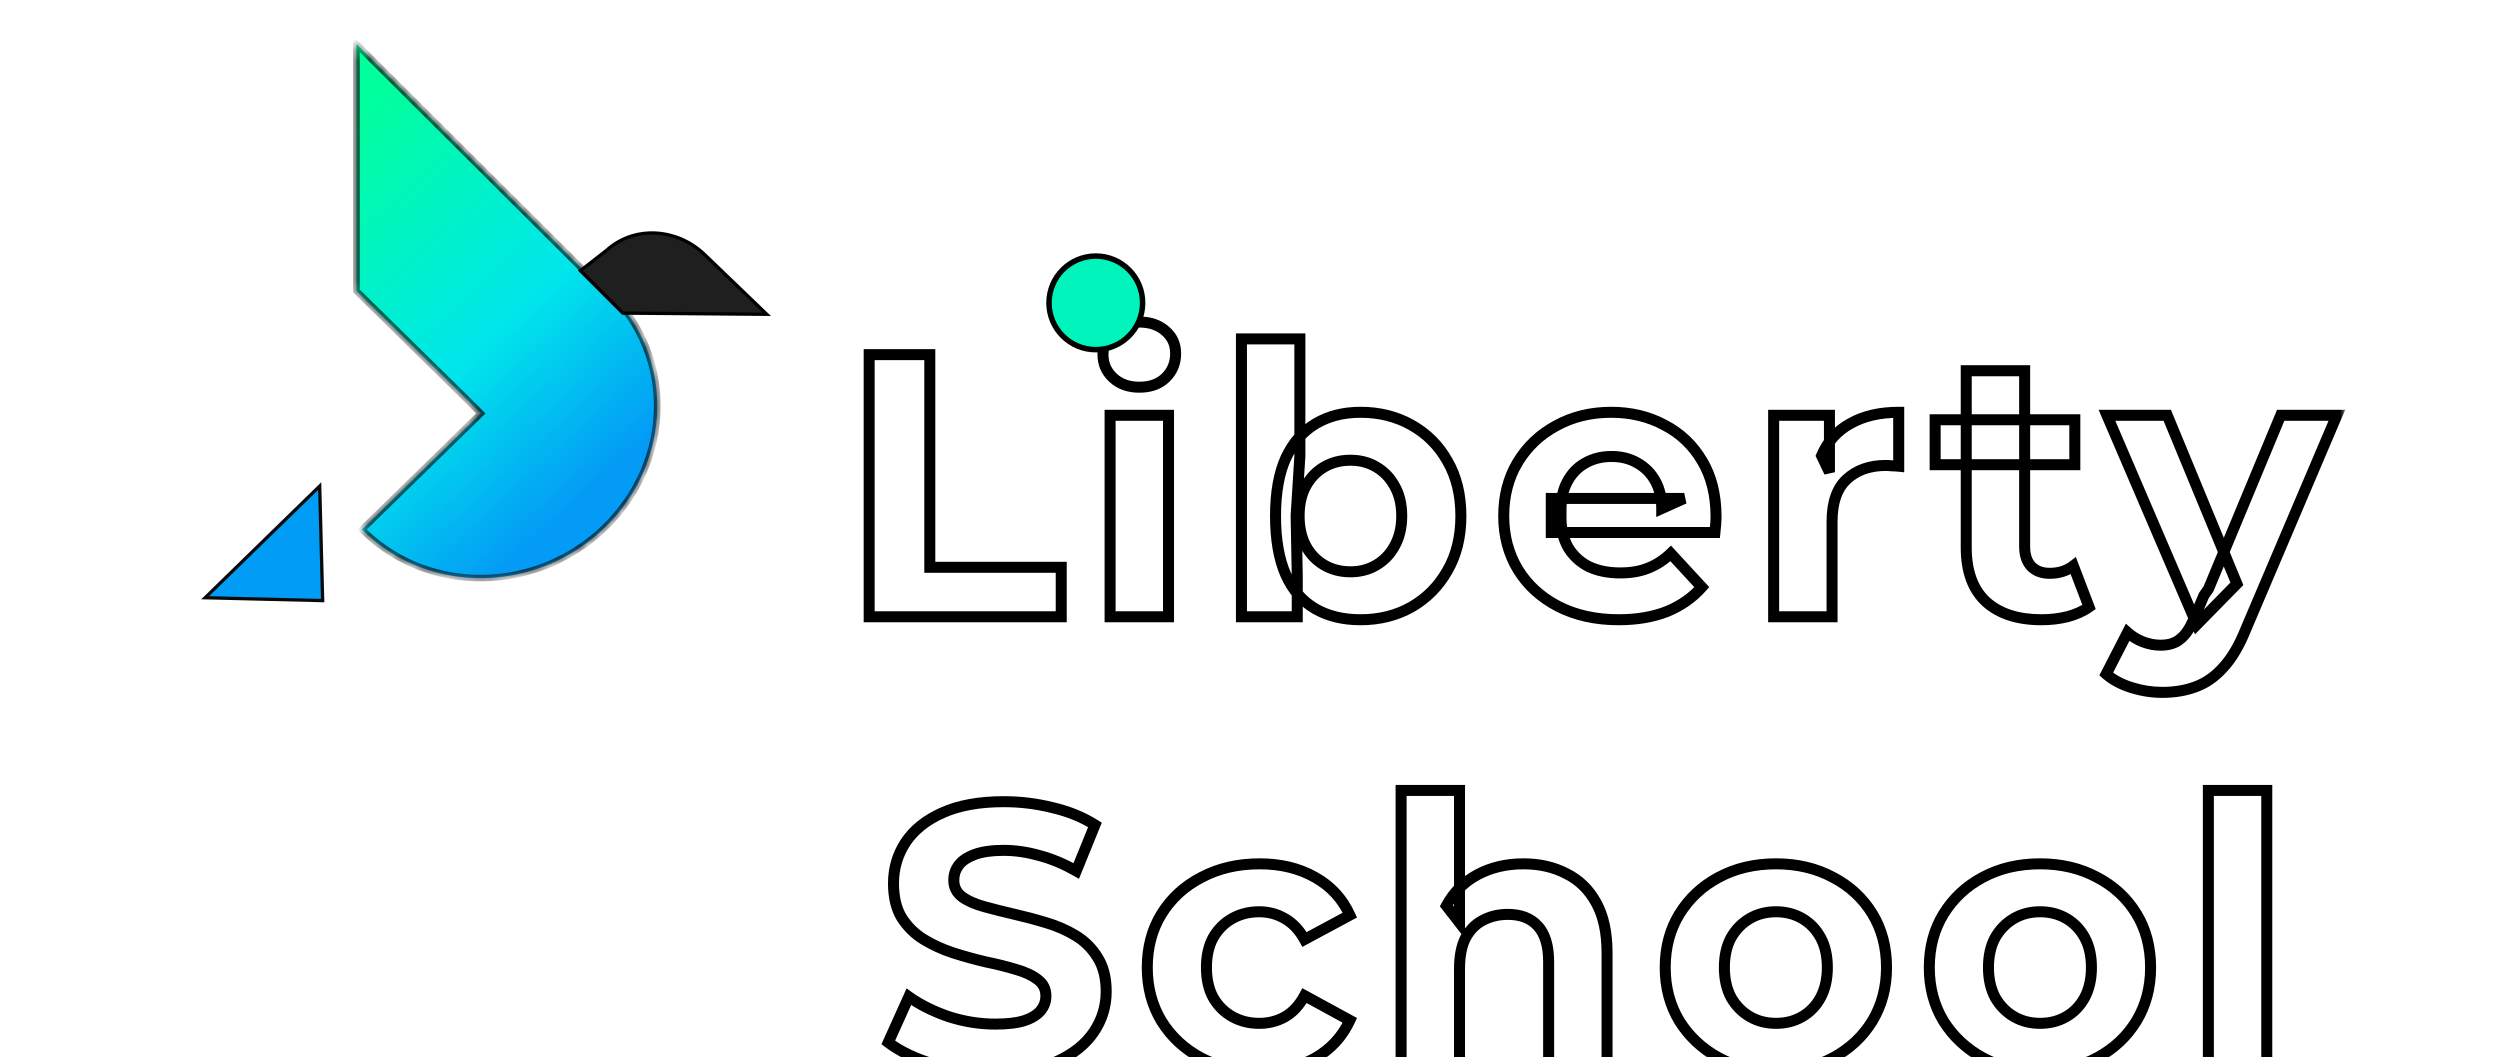 <svg width="227" height="96" viewBox="0 0 227 96" fill="none" xmlns="http://www.w3.org/2000/svg">
<g clip-path="url(#clip0_852_681)">
<g filter="url(#filter0_d_852_681)">
<mask id="path-1-outside-1_852_681" maskUnits="userSpaceOnUse" x="74" y="24" width="135" height="70" fill="black">
<rect fill="white" x="74" y="24" width="135" height="70"/>
<path d="M74.918 52V28.2H80.426V47.512H92.36V52H74.918ZM96.797 52V33.708H102.101V52H96.797ZM99.449 31.158C98.474 31.158 97.681 30.875 97.069 30.308C96.457 29.741 96.151 29.039 96.151 28.2C96.151 27.361 96.457 26.659 97.069 26.092C97.681 25.525 98.474 25.242 99.449 25.242C100.424 25.242 101.217 25.514 101.829 26.058C102.441 26.579 102.747 27.259 102.747 28.098C102.747 28.982 102.441 29.719 101.829 30.308C101.24 30.875 100.446 31.158 99.449 31.158ZM119.536 52.272C117.926 52.272 116.544 51.932 115.388 51.252C114.232 50.572 113.348 49.541 112.736 48.158C112.124 46.753 111.818 44.985 111.818 42.854C111.818 40.701 112.135 38.933 112.77 37.55C113.427 36.167 114.334 35.136 115.49 34.456C116.646 33.776 117.994 33.436 119.536 33.436C121.258 33.436 122.8 33.821 124.16 34.592C125.542 35.363 126.63 36.451 127.424 37.856C128.24 39.261 128.648 40.927 128.648 42.854C128.648 44.758 128.24 46.413 127.424 47.818C126.63 49.223 125.542 50.323 124.16 51.116C122.8 51.887 121.258 52.272 119.536 52.272ZM108.724 52V26.772H114.028V37.414L113.688 42.82L113.79 48.26V52H108.724ZM118.618 47.92C119.502 47.92 120.284 47.716 120.964 47.308C121.666 46.9 122.222 46.322 122.63 45.574C123.06 44.803 123.276 43.897 123.276 42.854C123.276 41.789 123.06 40.882 122.63 40.134C122.222 39.386 121.666 38.808 120.964 38.4C120.284 37.992 119.502 37.788 118.618 37.788C117.734 37.788 116.94 37.992 116.238 38.4C115.535 38.808 114.98 39.386 114.572 40.134C114.164 40.882 113.96 41.789 113.96 42.854C113.96 43.897 114.164 44.803 114.572 45.574C114.98 46.322 115.535 46.9 116.238 47.308C116.94 47.716 117.734 47.92 118.618 47.92ZM142.976 52.272C140.891 52.272 139.055 51.864 137.468 51.048C135.904 50.232 134.692 49.121 133.83 47.716C132.969 46.288 132.538 44.667 132.538 42.854C132.538 41.018 132.958 39.397 133.796 37.992C134.658 36.564 135.825 35.453 137.298 34.66C138.772 33.844 140.438 33.436 142.296 33.436C144.087 33.436 145.696 33.821 147.124 34.592C148.575 35.34 149.72 36.428 150.558 37.856C151.397 39.261 151.816 40.95 151.816 42.922C151.816 43.126 151.805 43.364 151.782 43.636C151.76 43.885 151.737 44.123 151.714 44.35H136.856V41.256H148.926L146.886 42.174C146.886 41.222 146.694 40.395 146.308 39.692C145.923 38.989 145.39 38.445 144.71 38.06C144.03 37.652 143.237 37.448 142.33 37.448C141.424 37.448 140.619 37.652 139.916 38.06C139.236 38.445 138.704 39.001 138.318 39.726C137.933 40.429 137.74 41.267 137.74 42.242V43.058C137.74 44.055 137.956 44.939 138.386 45.71C138.84 46.458 139.463 47.036 140.256 47.444C141.072 47.829 142.024 48.022 143.112 48.022C144.087 48.022 144.937 47.875 145.662 47.58C146.41 47.285 147.09 46.843 147.702 46.254L150.524 49.314C149.686 50.266 148.632 51.003 147.362 51.524C146.093 52.023 144.631 52.272 142.976 52.272ZM157.047 52V33.708H162.113V38.876L161.399 37.38C161.943 36.088 162.816 35.113 164.017 34.456C165.219 33.776 166.681 33.436 168.403 33.436V38.332C168.177 38.309 167.973 38.298 167.791 38.298C167.61 38.275 167.417 38.264 167.213 38.264C165.763 38.264 164.584 38.683 163.677 39.522C162.793 40.338 162.351 41.619 162.351 43.364V52H157.047ZM181.368 52.272C179.215 52.272 177.537 51.728 176.336 50.64C175.135 49.529 174.534 47.886 174.534 45.71V29.662H179.838V45.642C179.838 46.413 180.042 47.013 180.45 47.444C180.858 47.852 181.413 48.056 182.116 48.056C182.955 48.056 183.669 47.829 184.258 47.376L185.686 51.116C185.142 51.501 184.485 51.796 183.714 52C182.966 52.181 182.184 52.272 181.368 52.272ZM171.712 38.196V34.116H184.394V38.196H171.712ZM192.343 58.868C191.391 58.868 190.451 58.721 189.521 58.426C188.592 58.131 187.833 57.723 187.243 57.202L189.181 53.428C189.589 53.791 190.054 54.074 190.575 54.278C191.119 54.482 191.652 54.584 192.173 54.584C192.921 54.584 193.511 54.403 193.941 54.04C194.395 53.7 194.803 53.122 195.165 52.306L196.117 50.062L196.525 49.484L203.087 33.708H208.187L199.925 53.122C199.336 54.595 198.656 55.751 197.885 56.59C197.137 57.429 196.299 58.018 195.369 58.358C194.463 58.698 193.454 58.868 192.343 58.868ZM195.471 52.714L187.311 33.708H192.785L199.109 49.008L195.471 52.714ZM86.344 93.408C84.44 93.408 82.615 93.159 80.87 92.66C79.125 92.139 77.719 91.47 76.654 90.654L78.524 86.506C79.544 87.231 80.746 87.832 82.128 88.308C83.534 88.761 84.95 88.988 86.378 88.988C87.466 88.988 88.339 88.886 88.996 88.682C89.676 88.455 90.175 88.149 90.492 87.764C90.809 87.379 90.968 86.937 90.968 86.438C90.968 85.803 90.719 85.305 90.22 84.942C89.722 84.557 89.064 84.251 88.248 84.024C87.432 83.775 86.525 83.548 85.528 83.344C84.553 83.117 83.567 82.845 82.57 82.528C81.596 82.211 80.7 81.803 79.884 81.304C79.068 80.805 78.4 80.148 77.878 79.332C77.379 78.516 77.13 77.473 77.13 76.204C77.13 74.844 77.493 73.609 78.218 72.498C78.966 71.365 80.077 70.469 81.55 69.812C83.046 69.132 84.916 68.792 87.16 68.792C88.656 68.792 90.129 68.973 91.58 69.336C93.031 69.676 94.311 70.197 95.422 70.9L93.722 75.082C92.612 74.447 91.501 73.983 90.39 73.688C89.279 73.371 88.192 73.212 87.126 73.212C86.061 73.212 85.188 73.337 84.508 73.586C83.828 73.835 83.341 74.164 83.046 74.572C82.751 74.957 82.604 75.411 82.604 75.932C82.604 76.544 82.853 77.043 83.352 77.428C83.851 77.791 84.508 78.085 85.324 78.312C86.14 78.539 87.035 78.765 88.01 78.992C89.007 79.219 89.993 79.479 90.968 79.774C91.966 80.069 92.872 80.465 93.688 80.964C94.504 81.463 95.162 82.12 95.66 82.936C96.181 83.752 96.442 84.783 96.442 86.03C96.442 87.367 96.068 88.591 95.32 89.702C94.572 90.813 93.45 91.708 91.954 92.388C90.481 93.068 88.611 93.408 86.344 93.408ZM110.372 93.272C108.4 93.272 106.643 92.875 105.102 92.082C103.56 91.266 102.348 90.144 101.464 88.716C100.602 87.288 100.172 85.667 100.172 83.854C100.172 82.018 100.602 80.397 101.464 78.992C102.348 77.564 103.56 76.453 105.102 75.66C106.643 74.844 108.4 74.436 110.372 74.436C112.298 74.436 113.976 74.844 115.404 75.66C116.832 76.453 117.886 77.598 118.566 79.094L114.452 81.304C113.976 80.443 113.375 79.808 112.65 79.4C111.947 78.992 111.176 78.788 110.338 78.788C109.431 78.788 108.615 78.992 107.89 79.4C107.164 79.808 106.586 80.386 106.156 81.134C105.748 81.882 105.544 82.789 105.544 83.854C105.544 84.919 105.748 85.826 106.156 86.574C106.586 87.322 107.164 87.9 107.89 88.308C108.615 88.716 109.431 88.92 110.338 88.92C111.176 88.92 111.947 88.727 112.65 88.342C113.375 87.934 113.976 87.288 114.452 86.404L118.566 88.648C117.886 90.121 116.832 91.266 115.404 92.082C113.976 92.875 112.298 93.272 110.372 93.272ZM134.338 74.436C135.789 74.436 137.081 74.731 138.214 75.32C139.37 75.887 140.277 76.771 140.934 77.972C141.591 79.151 141.92 80.669 141.92 82.528V93H136.616V83.344C136.616 81.871 136.287 80.783 135.63 80.08C134.995 79.377 134.089 79.026 132.91 79.026C132.071 79.026 131.312 79.207 130.632 79.57C129.975 79.91 129.453 80.443 129.068 81.168C128.705 81.893 128.524 82.823 128.524 83.956V93H123.22V67.772H128.524V79.774L127.334 78.244C127.991 77.02 128.932 76.079 130.156 75.422C131.38 74.765 132.774 74.436 134.338 74.436ZM157.265 93.272C155.315 93.272 153.581 92.864 152.063 92.048C150.567 91.232 149.377 90.121 148.493 88.716C147.631 87.288 147.201 85.667 147.201 83.854C147.201 82.018 147.631 80.397 148.493 78.992C149.377 77.564 150.567 76.453 152.063 75.66C153.581 74.844 155.315 74.436 157.265 74.436C159.191 74.436 160.914 74.844 162.433 75.66C163.951 76.453 165.141 77.553 166.003 78.958C166.864 80.363 167.295 81.995 167.295 83.854C167.295 85.667 166.864 87.288 166.003 88.716C165.141 90.121 163.951 91.232 162.433 92.048C160.914 92.864 159.191 93.272 157.265 93.272ZM157.265 88.92C158.149 88.92 158.942 88.716 159.645 88.308C160.347 87.9 160.903 87.322 161.311 86.574C161.719 85.803 161.923 84.897 161.923 83.854C161.923 82.789 161.719 81.882 161.311 81.134C160.903 80.386 160.347 79.808 159.645 79.4C158.942 78.992 158.149 78.788 157.265 78.788C156.381 78.788 155.587 78.992 154.885 79.4C154.182 79.808 153.615 80.386 153.185 81.134C152.777 81.882 152.573 82.789 152.573 83.854C152.573 84.897 152.777 85.803 153.185 86.574C153.615 87.322 154.182 87.9 154.885 88.308C155.587 88.716 156.381 88.92 157.265 88.92ZM181.244 93.272C179.295 93.272 177.561 92.864 176.042 92.048C174.546 91.232 173.356 90.121 172.472 88.716C171.611 87.288 171.18 85.667 171.18 83.854C171.18 82.018 171.611 80.397 172.472 78.992C173.356 77.564 174.546 76.453 176.042 75.66C177.561 74.844 179.295 74.436 181.244 74.436C183.171 74.436 184.893 74.844 186.412 75.66C187.931 76.453 189.121 77.553 189.982 78.958C190.843 80.363 191.274 81.995 191.274 83.854C191.274 85.667 190.843 87.288 189.982 88.716C189.121 90.121 187.931 91.232 186.412 92.048C184.893 92.864 183.171 93.272 181.244 93.272ZM181.244 88.92C182.128 88.92 182.921 88.716 183.624 88.308C184.327 87.9 184.882 87.322 185.29 86.574C185.698 85.803 185.902 84.897 185.902 83.854C185.902 82.789 185.698 81.882 185.29 81.134C184.882 80.386 184.327 79.808 183.624 79.4C182.921 78.992 182.128 78.788 181.244 78.788C180.36 78.788 179.567 78.992 178.864 79.4C178.161 79.808 177.595 80.386 177.164 81.134C176.756 81.882 176.552 82.789 176.552 83.854C176.552 84.897 176.756 85.803 177.164 86.574C177.595 87.322 178.161 87.9 178.864 88.308C179.567 88.716 180.36 88.92 181.244 88.92ZM196.519 93V67.772H201.823V93H196.519Z"/>
</mask>
<path d="M74.918 52V28.2H80.426V47.512H92.36V52H74.918ZM96.797 52V33.708H102.101V52H96.797ZM99.449 31.158C98.474 31.158 97.681 30.875 97.069 30.308C96.457 29.741 96.151 29.039 96.151 28.2C96.151 27.361 96.457 26.659 97.069 26.092C97.681 25.525 98.474 25.242 99.449 25.242C100.424 25.242 101.217 25.514 101.829 26.058C102.441 26.579 102.747 27.259 102.747 28.098C102.747 28.982 102.441 29.719 101.829 30.308C101.24 30.875 100.446 31.158 99.449 31.158ZM119.536 52.272C117.926 52.272 116.544 51.932 115.388 51.252C114.232 50.572 113.348 49.541 112.736 48.158C112.124 46.753 111.818 44.985 111.818 42.854C111.818 40.701 112.135 38.933 112.77 37.55C113.427 36.167 114.334 35.136 115.49 34.456C116.646 33.776 117.994 33.436 119.536 33.436C121.258 33.436 122.8 33.821 124.16 34.592C125.542 35.363 126.63 36.451 127.424 37.856C128.24 39.261 128.648 40.927 128.648 42.854C128.648 44.758 128.24 46.413 127.424 47.818C126.63 49.223 125.542 50.323 124.16 51.116C122.8 51.887 121.258 52.272 119.536 52.272ZM108.724 52V26.772H114.028V37.414L113.688 42.82L113.79 48.26V52H108.724ZM118.618 47.92C119.502 47.92 120.284 47.716 120.964 47.308C121.666 46.9 122.222 46.322 122.63 45.574C123.06 44.803 123.276 43.897 123.276 42.854C123.276 41.789 123.06 40.882 122.63 40.134C122.222 39.386 121.666 38.808 120.964 38.4C120.284 37.992 119.502 37.788 118.618 37.788C117.734 37.788 116.94 37.992 116.238 38.4C115.535 38.808 114.98 39.386 114.572 40.134C114.164 40.882 113.96 41.789 113.96 42.854C113.96 43.897 114.164 44.803 114.572 45.574C114.98 46.322 115.535 46.9 116.238 47.308C116.94 47.716 117.734 47.92 118.618 47.92ZM142.976 52.272C140.891 52.272 139.055 51.864 137.468 51.048C135.904 50.232 134.692 49.121 133.83 47.716C132.969 46.288 132.538 44.667 132.538 42.854C132.538 41.018 132.958 39.397 133.796 37.992C134.658 36.564 135.825 35.453 137.298 34.66C138.772 33.844 140.438 33.436 142.296 33.436C144.087 33.436 145.696 33.821 147.124 34.592C148.575 35.34 149.72 36.428 150.558 37.856C151.397 39.261 151.816 40.95 151.816 42.922C151.816 43.126 151.805 43.364 151.782 43.636C151.76 43.885 151.737 44.123 151.714 44.35H136.856V41.256H148.926L146.886 42.174C146.886 41.222 146.694 40.395 146.308 39.692C145.923 38.989 145.39 38.445 144.71 38.06C144.03 37.652 143.237 37.448 142.33 37.448C141.424 37.448 140.619 37.652 139.916 38.06C139.236 38.445 138.704 39.001 138.318 39.726C137.933 40.429 137.74 41.267 137.74 42.242V43.058C137.74 44.055 137.956 44.939 138.386 45.71C138.84 46.458 139.463 47.036 140.256 47.444C141.072 47.829 142.024 48.022 143.112 48.022C144.087 48.022 144.937 47.875 145.662 47.58C146.41 47.285 147.09 46.843 147.702 46.254L150.524 49.314C149.686 50.266 148.632 51.003 147.362 51.524C146.093 52.023 144.631 52.272 142.976 52.272ZM157.047 52V33.708H162.113V38.876L161.399 37.38C161.943 36.088 162.816 35.113 164.017 34.456C165.219 33.776 166.681 33.436 168.403 33.436V38.332C168.177 38.309 167.973 38.298 167.791 38.298C167.61 38.275 167.417 38.264 167.213 38.264C165.763 38.264 164.584 38.683 163.677 39.522C162.793 40.338 162.351 41.619 162.351 43.364V52H157.047ZM181.368 52.272C179.215 52.272 177.537 51.728 176.336 50.64C175.135 49.529 174.534 47.886 174.534 45.71V29.662H179.838V45.642C179.838 46.413 180.042 47.013 180.45 47.444C180.858 47.852 181.413 48.056 182.116 48.056C182.955 48.056 183.669 47.829 184.258 47.376L185.686 51.116C185.142 51.501 184.485 51.796 183.714 52C182.966 52.181 182.184 52.272 181.368 52.272ZM171.712 38.196V34.116H184.394V38.196H171.712ZM192.343 58.868C191.391 58.868 190.451 58.721 189.521 58.426C188.592 58.131 187.833 57.723 187.243 57.202L189.181 53.428C189.589 53.791 190.054 54.074 190.575 54.278C191.119 54.482 191.652 54.584 192.173 54.584C192.921 54.584 193.511 54.403 193.941 54.04C194.395 53.7 194.803 53.122 195.165 52.306L196.117 50.062L196.525 49.484L203.087 33.708H208.187L199.925 53.122C199.336 54.595 198.656 55.751 197.885 56.59C197.137 57.429 196.299 58.018 195.369 58.358C194.463 58.698 193.454 58.868 192.343 58.868ZM195.471 52.714L187.311 33.708H192.785L199.109 49.008L195.471 52.714ZM86.344 93.408C84.44 93.408 82.615 93.159 80.87 92.66C79.125 92.139 77.719 91.47 76.654 90.654L78.524 86.506C79.544 87.231 80.746 87.832 82.128 88.308C83.534 88.761 84.95 88.988 86.378 88.988C87.466 88.988 88.339 88.886 88.996 88.682C89.676 88.455 90.175 88.149 90.492 87.764C90.809 87.379 90.968 86.937 90.968 86.438C90.968 85.803 90.719 85.305 90.22 84.942C89.722 84.557 89.064 84.251 88.248 84.024C87.432 83.775 86.525 83.548 85.528 83.344C84.553 83.117 83.567 82.845 82.57 82.528C81.596 82.211 80.7 81.803 79.884 81.304C79.068 80.805 78.4 80.148 77.878 79.332C77.379 78.516 77.13 77.473 77.13 76.204C77.13 74.844 77.493 73.609 78.218 72.498C78.966 71.365 80.077 70.469 81.55 69.812C83.046 69.132 84.916 68.792 87.16 68.792C88.656 68.792 90.129 68.973 91.58 69.336C93.031 69.676 94.311 70.197 95.422 70.9L93.722 75.082C92.612 74.447 91.501 73.983 90.39 73.688C89.279 73.371 88.192 73.212 87.126 73.212C86.061 73.212 85.188 73.337 84.508 73.586C83.828 73.835 83.341 74.164 83.046 74.572C82.751 74.957 82.604 75.411 82.604 75.932C82.604 76.544 82.853 77.043 83.352 77.428C83.851 77.791 84.508 78.085 85.324 78.312C86.14 78.539 87.035 78.765 88.01 78.992C89.007 79.219 89.993 79.479 90.968 79.774C91.966 80.069 92.872 80.465 93.688 80.964C94.504 81.463 95.162 82.12 95.66 82.936C96.181 83.752 96.442 84.783 96.442 86.03C96.442 87.367 96.068 88.591 95.32 89.702C94.572 90.813 93.45 91.708 91.954 92.388C90.481 93.068 88.611 93.408 86.344 93.408ZM110.372 93.272C108.4 93.272 106.643 92.875 105.102 92.082C103.56 91.266 102.348 90.144 101.464 88.716C100.602 87.288 100.172 85.667 100.172 83.854C100.172 82.018 100.602 80.397 101.464 78.992C102.348 77.564 103.56 76.453 105.102 75.66C106.643 74.844 108.4 74.436 110.372 74.436C112.298 74.436 113.976 74.844 115.404 75.66C116.832 76.453 117.886 77.598 118.566 79.094L114.452 81.304C113.976 80.443 113.375 79.808 112.65 79.4C111.947 78.992 111.176 78.788 110.338 78.788C109.431 78.788 108.615 78.992 107.89 79.4C107.164 79.808 106.586 80.386 106.156 81.134C105.748 81.882 105.544 82.789 105.544 83.854C105.544 84.919 105.748 85.826 106.156 86.574C106.586 87.322 107.164 87.9 107.89 88.308C108.615 88.716 109.431 88.92 110.338 88.92C111.176 88.92 111.947 88.727 112.65 88.342C113.375 87.934 113.976 87.288 114.452 86.404L118.566 88.648C117.886 90.121 116.832 91.266 115.404 92.082C113.976 92.875 112.298 93.272 110.372 93.272ZM134.338 74.436C135.789 74.436 137.081 74.731 138.214 75.32C139.37 75.887 140.277 76.771 140.934 77.972C141.591 79.151 141.92 80.669 141.92 82.528V93H136.616V83.344C136.616 81.871 136.287 80.783 135.63 80.08C134.995 79.377 134.089 79.026 132.91 79.026C132.071 79.026 131.312 79.207 130.632 79.57C129.975 79.91 129.453 80.443 129.068 81.168C128.705 81.893 128.524 82.823 128.524 83.956V93H123.22V67.772H128.524V79.774L127.334 78.244C127.991 77.02 128.932 76.079 130.156 75.422C131.38 74.765 132.774 74.436 134.338 74.436ZM157.265 93.272C155.315 93.272 153.581 92.864 152.063 92.048C150.567 91.232 149.377 90.121 148.493 88.716C147.631 87.288 147.201 85.667 147.201 83.854C147.201 82.018 147.631 80.397 148.493 78.992C149.377 77.564 150.567 76.453 152.063 75.66C153.581 74.844 155.315 74.436 157.265 74.436C159.191 74.436 160.914 74.844 162.433 75.66C163.951 76.453 165.141 77.553 166.003 78.958C166.864 80.363 167.295 81.995 167.295 83.854C167.295 85.667 166.864 87.288 166.003 88.716C165.141 90.121 163.951 91.232 162.433 92.048C160.914 92.864 159.191 93.272 157.265 93.272ZM157.265 88.92C158.149 88.92 158.942 88.716 159.645 88.308C160.347 87.9 160.903 87.322 161.311 86.574C161.719 85.803 161.923 84.897 161.923 83.854C161.923 82.789 161.719 81.882 161.311 81.134C160.903 80.386 160.347 79.808 159.645 79.4C158.942 78.992 158.149 78.788 157.265 78.788C156.381 78.788 155.587 78.992 154.885 79.4C154.182 79.808 153.615 80.386 153.185 81.134C152.777 81.882 152.573 82.789 152.573 83.854C152.573 84.897 152.777 85.803 153.185 86.574C153.615 87.322 154.182 87.9 154.885 88.308C155.587 88.716 156.381 88.92 157.265 88.92ZM181.244 93.272C179.295 93.272 177.561 92.864 176.042 92.048C174.546 91.232 173.356 90.121 172.472 88.716C171.611 87.288 171.18 85.667 171.18 83.854C171.18 82.018 171.611 80.397 172.472 78.992C173.356 77.564 174.546 76.453 176.042 75.66C177.561 74.844 179.295 74.436 181.244 74.436C183.171 74.436 184.893 74.844 186.412 75.66C187.931 76.453 189.121 77.553 189.982 78.958C190.843 80.363 191.274 81.995 191.274 83.854C191.274 85.667 190.843 87.288 189.982 88.716C189.121 90.121 187.931 91.232 186.412 92.048C184.893 92.864 183.171 93.272 181.244 93.272ZM181.244 88.92C182.128 88.92 182.921 88.716 183.624 88.308C184.327 87.9 184.882 87.322 185.29 86.574C185.698 85.803 185.902 84.897 185.902 83.854C185.902 82.789 185.698 81.882 185.29 81.134C184.882 80.386 184.327 79.808 183.624 79.4C182.921 78.992 182.128 78.788 181.244 78.788C180.36 78.788 179.567 78.992 178.864 79.4C178.161 79.808 177.595 80.386 177.164 81.134C176.756 81.882 176.552 82.789 176.552 83.854C176.552 84.897 176.756 85.803 177.164 86.574C177.595 87.322 178.161 87.9 178.864 88.308C179.567 88.716 180.36 88.92 181.244 88.92ZM196.519 93V67.772H201.823V93H196.519Z" fill="white"/>
<path d="M74.918 52H74.418V52.5H74.918V52ZM74.918 28.2V27.7H74.418V28.2H74.918ZM80.426 28.2H80.926V27.7H80.426V28.2ZM80.426 47.512H79.926V48.012H80.426V47.512ZM92.36 47.512H92.86V47.012H92.36V47.512ZM92.36 52V52.5H92.86V52H92.36ZM75.418 52V28.2H74.418V52H75.418ZM74.918 28.7H80.426V27.7H74.918V28.7ZM79.926 28.2V47.512H80.926V28.2H79.926ZM80.426 48.012H92.36V47.012H80.426V48.012ZM91.86 47.512V52H92.86V47.512H91.86ZM92.36 51.5H74.918V52.5H92.36V51.5ZM96.797 52H96.297V52.5H96.797V52ZM96.797 33.708V33.208H96.297V33.708H96.797ZM102.101 33.708H102.601V33.208H102.101V33.708ZM102.101 52V52.5H102.601V52H102.101ZM97.069 30.308L96.729 30.675L97.069 30.308ZM97.069 26.092L97.409 26.459L97.069 26.092ZM101.829 26.058L101.497 26.432L101.505 26.439L101.829 26.058ZM101.829 30.308L102.176 30.668L102.176 30.668L101.829 30.308ZM97.297 52V33.708H96.297V52H97.297ZM96.797 34.208H102.101V33.208H96.797V34.208ZM101.601 33.708V52H102.601V33.708H101.601ZM102.101 51.5H96.797V52.5H102.101V51.5ZM99.449 30.658C98.578 30.658 97.913 30.408 97.409 29.941L96.729 30.675C97.449 31.341 98.371 31.658 99.449 31.658V30.658ZM97.409 29.941C96.9 29.47 96.651 28.9 96.651 28.2H95.651C95.651 29.177 96.014 30.013 96.729 30.675L97.409 29.941ZM96.651 28.2C96.651 27.5 96.9 26.93 97.409 26.459L96.729 25.725C96.014 26.387 95.651 27.223 95.651 28.2H96.651ZM97.409 26.459C97.913 25.992 98.578 25.742 99.449 25.742V24.742C98.371 24.742 97.449 25.059 96.729 25.725L97.409 26.459ZM99.449 25.742C100.326 25.742 100.993 25.984 101.497 26.432L102.161 25.684C101.441 25.044 100.522 24.742 99.449 24.742V25.742ZM101.505 26.439C102 26.86 102.247 27.399 102.247 28.098H103.247C103.247 27.12 102.882 26.298 102.153 25.677L101.505 26.439ZM102.247 28.098C102.247 28.852 101.992 29.457 101.482 29.948L102.176 30.668C102.89 29.98 103.247 29.112 103.247 28.098H102.247ZM101.482 29.948C101.006 30.406 100.347 30.658 99.449 30.658V31.658C100.546 31.658 101.473 31.343 102.176 30.668L101.482 29.948ZM115.388 51.252L115.641 50.821L115.388 51.252ZM112.736 48.158L112.277 48.358L112.278 48.36L112.736 48.158ZM112.77 37.55L112.318 37.335L112.315 37.341L112.77 37.55ZM115.49 34.456L115.236 34.025L115.49 34.456ZM124.16 34.592L123.913 35.027L123.916 35.029L124.16 34.592ZM127.424 37.856L126.988 38.102L126.991 38.107L127.424 37.856ZM127.424 47.818L126.991 47.567L126.988 47.572L127.424 47.818ZM124.16 51.116L124.406 51.551L124.408 51.55L124.16 51.116ZM108.724 52H108.224V52.5H108.724V52ZM108.724 26.772V26.272H108.224V26.772H108.724ZM114.028 26.772H114.528V26.272H114.028V26.772ZM114.028 37.414L114.527 37.445L114.528 37.43V37.414H114.028ZM113.688 42.82L113.189 42.789L113.187 42.809L113.188 42.829L113.688 42.82ZM113.79 48.26H114.29L114.29 48.251L113.79 48.26ZM113.79 52V52.5H114.29V52H113.79ZM120.964 47.308L120.712 46.876L120.706 46.879L120.964 47.308ZM122.63 45.574L122.193 45.33L122.191 45.335L122.63 45.574ZM122.63 40.134L122.191 40.373L122.196 40.383L122.63 40.134ZM120.964 38.4L120.706 38.829L120.713 38.832L120.964 38.4ZM116.238 38.4L116.489 38.832L116.238 38.4ZM114.572 40.134L115.011 40.373L114.572 40.134ZM114.572 45.574L114.13 45.808L114.133 45.813L114.572 45.574ZM116.238 47.308L116.489 46.876L116.238 47.308ZM119.536 51.772C117.998 51.772 116.706 51.448 115.641 50.821L115.134 51.683C116.381 52.416 117.855 52.772 119.536 52.772V51.772ZM115.641 50.821C114.587 50.201 113.768 49.255 113.193 47.956L112.278 48.36C112.927 49.826 113.877 50.943 115.134 51.683L115.641 50.821ZM113.194 47.958C112.618 46.636 112.318 44.941 112.318 42.854H111.318C111.318 45.028 111.629 46.87 112.277 48.358L113.194 47.958ZM112.318 42.854C112.318 40.745 112.629 39.054 113.224 37.759L112.315 37.341C111.641 38.811 111.318 40.657 111.318 42.854H112.318ZM113.221 37.765C113.842 36.459 114.685 35.509 115.743 34.887L115.236 34.025C113.982 34.763 113.012 35.876 112.318 37.335L113.221 37.765ZM115.743 34.887C116.811 34.259 118.07 33.936 119.536 33.936V32.936C117.919 32.936 116.48 33.293 115.236 34.025L115.743 34.887ZM119.536 33.936C121.181 33.936 122.636 34.303 123.913 35.027L124.406 34.157C122.963 33.34 121.336 32.936 119.536 32.936V33.936ZM123.916 35.029C125.217 35.754 126.239 36.775 126.988 38.102L127.859 37.61C127.021 36.126 125.868 34.972 124.403 34.155L123.916 35.029ZM126.991 38.107C127.755 39.423 128.148 40.999 128.148 42.854H129.148C129.148 40.856 128.724 39.1 127.856 37.605L126.991 38.107ZM128.148 42.854C128.148 44.685 127.756 46.25 126.991 47.567L127.856 48.069C128.723 46.575 129.148 44.831 129.148 42.854H128.148ZM126.988 47.572C126.238 48.9 125.214 49.934 123.911 50.682L124.408 51.55C125.87 50.711 127.022 49.546 127.859 48.064L126.988 47.572ZM123.913 50.681C122.636 51.405 121.181 51.772 119.536 51.772V52.772C121.336 52.772 122.963 52.368 124.406 51.551L123.913 50.681ZM109.224 52V26.772H108.224V52H109.224ZM108.724 27.272H114.028V26.272H108.724V27.272ZM113.528 26.772V37.414H114.528V26.772H113.528ZM113.529 37.383L113.189 42.789L114.187 42.851L114.527 37.445L113.529 37.383ZM113.188 42.829L113.29 48.269L114.29 48.251L114.188 42.811L113.188 42.829ZM113.29 48.26V52H114.29V48.26H113.29ZM113.79 51.5H108.724V52.5H113.79V51.5ZM118.618 48.42C119.582 48.42 120.454 48.197 121.221 47.737L120.706 46.879C120.113 47.235 119.422 47.42 118.618 47.42V48.42ZM121.215 47.74C122 47.284 122.619 46.638 123.069 45.813L122.191 45.335C121.824 46.006 121.332 46.516 120.713 46.876L121.215 47.74ZM123.066 45.818C123.545 44.96 123.776 43.967 123.776 42.854H122.776C122.776 43.827 122.575 44.646 122.193 45.33L123.066 45.818ZM123.776 42.854C123.776 41.721 123.546 40.724 123.063 39.885L122.196 40.383C122.574 41.04 122.776 41.856 122.776 42.854H123.776ZM123.069 39.895C122.619 39.07 122 38.424 121.215 37.968L120.713 38.832C121.332 39.192 121.824 39.702 122.191 40.373L123.069 39.895ZM121.221 37.971C120.454 37.511 119.582 37.288 118.618 37.288V38.288C119.422 38.288 120.113 38.473 120.706 38.829L121.221 37.971ZM118.618 37.288C117.653 37.288 116.772 37.511 115.987 37.968L116.489 38.832C117.108 38.472 117.814 38.288 118.618 38.288V37.288ZM115.987 37.968C115.201 38.424 114.582 39.07 114.133 39.895L115.011 40.373C115.377 39.702 115.869 39.192 116.489 38.832L115.987 37.968ZM114.133 39.895C113.676 40.732 113.46 41.726 113.46 42.854H114.46C114.46 41.852 114.651 41.032 115.011 40.373L114.133 39.895ZM113.46 42.854C113.46 43.962 113.677 44.952 114.13 45.808L115.013 45.34C114.65 44.654 114.46 43.831 114.46 42.854H113.46ZM114.133 45.813C114.582 46.638 115.201 47.284 115.987 47.74L116.489 46.876C115.869 46.516 115.377 46.006 115.011 45.335L114.133 45.813ZM115.987 47.74C116.772 48.197 117.653 48.42 118.618 48.42V47.42C117.814 47.42 117.108 47.236 116.489 46.876L115.987 47.74ZM137.468 51.048L137.237 51.491L137.24 51.493L137.468 51.048ZM133.83 47.716L133.402 47.974L133.404 47.977L133.83 47.716ZM133.796 37.992L133.368 37.734L133.367 37.736L133.796 37.992ZM137.298 34.66L137.535 35.1L137.54 35.097L137.298 34.66ZM147.124 34.592L146.887 35.032L146.895 35.036L147.124 34.592ZM150.558 37.856L150.127 38.109L150.129 38.112L150.558 37.856ZM151.782 43.636L152.28 43.681L152.28 43.678L151.782 43.636ZM151.714 44.35V44.85H152.167L152.212 44.4L151.714 44.35ZM136.856 44.35H136.356V44.85H136.856V44.35ZM136.856 41.256V40.756H136.356V41.256H136.856ZM148.926 41.256L149.131 41.712L148.926 40.756V41.256ZM146.886 42.174H146.386V42.947L147.091 42.63L146.886 42.174ZM146.308 39.692L145.87 39.932V39.932L146.308 39.692ZM144.71 38.06L144.453 38.489L144.464 38.495L144.71 38.06ZM139.916 38.06L140.163 38.495L140.167 38.492L139.916 38.06ZM138.318 39.726L138.757 39.966L138.76 39.961L138.318 39.726ZM138.386 45.71L137.95 45.954L137.954 45.962L137.959 45.969L138.386 45.71ZM140.256 47.444L140.028 47.889L140.035 47.892L140.043 47.896L140.256 47.444ZM145.662 47.58L145.479 47.115L145.474 47.117L145.662 47.58ZM147.702 46.254L148.07 45.915L147.723 45.539L147.355 45.894L147.702 46.254ZM150.524 49.314L150.899 49.645L151.197 49.306L150.892 48.975L150.524 49.314ZM147.362 51.524L147.545 51.989L147.552 51.986L147.362 51.524ZM142.976 51.772C140.957 51.772 139.202 51.377 137.697 50.603L137.24 51.493C138.908 52.351 140.825 52.772 142.976 52.772V51.772ZM137.699 50.605C136.21 49.828 135.067 48.777 134.256 47.455L133.404 47.977C134.316 49.465 135.598 50.636 137.237 51.491L137.699 50.605ZM134.258 47.458C133.448 46.114 133.038 44.584 133.038 42.854H132.038C132.038 44.75 132.49 46.462 133.402 47.974L134.258 47.458ZM133.038 42.854C133.038 41.097 133.439 39.567 134.226 38.248L133.367 37.736C132.476 39.228 132.038 40.939 132.038 42.854H133.038ZM134.224 38.25C135.039 36.899 136.14 35.851 137.535 35.1L137.061 34.22C135.509 35.055 134.276 36.229 133.368 37.734L134.224 38.25ZM137.54 35.097C138.932 34.327 140.513 33.936 142.296 33.936V32.936C140.362 32.936 138.611 33.361 137.056 34.223L137.54 35.097ZM142.296 33.936C144.013 33.936 145.539 34.305 146.887 35.032L147.362 34.152C145.853 33.338 144.161 32.936 142.296 32.936V33.936ZM146.895 35.036C148.26 35.74 149.336 36.761 150.127 38.109L150.989 37.603C150.104 36.094 148.889 34.94 147.353 34.148L146.895 35.036ZM150.129 38.112C150.913 39.426 151.316 41.022 151.316 42.922H152.316C152.316 40.878 151.881 39.097 150.988 37.6L150.129 38.112ZM151.316 42.922C151.316 43.108 151.306 43.332 151.284 43.594L152.28 43.678C152.304 43.396 152.316 43.144 152.316 42.922H151.316ZM151.284 43.591C151.262 43.839 151.239 44.075 151.217 44.3L152.212 44.4C152.235 44.172 152.257 43.932 152.28 43.681L151.284 43.591ZM151.714 43.85H136.856V44.85H151.714V43.85ZM137.356 44.35V41.256H136.356V44.35H137.356ZM136.856 41.756H148.926V40.756H136.856V41.756ZM148.721 40.8L146.681 41.718L147.091 42.63L149.131 41.712L148.721 40.8ZM147.386 42.174C147.386 41.154 147.179 40.241 146.747 39.452L145.87 39.932C146.208 40.549 146.386 41.29 146.386 42.174H147.386ZM146.747 39.452C146.318 38.67 145.72 38.057 144.957 37.625L144.464 38.495C145.061 38.833 145.528 39.309 145.87 39.932L146.747 39.452ZM144.967 37.631C144.199 37.17 143.314 36.948 142.33 36.948V37.948C143.159 37.948 143.861 38.134 144.453 38.489L144.967 37.631ZM142.33 36.948C141.346 36.948 140.453 37.17 139.665 37.628L140.167 38.492C140.785 38.134 141.501 37.948 142.33 37.948V36.948ZM139.67 37.625C138.903 38.06 138.304 38.687 137.877 39.491L138.76 39.961C139.103 39.315 139.57 38.831 140.163 38.495L139.67 37.625ZM137.88 39.486C137.446 40.276 137.24 41.201 137.24 42.242H138.24C138.24 41.333 138.42 40.581 138.757 39.966L137.88 39.486ZM137.24 42.242V43.058H138.24V42.242H137.24ZM137.24 43.058C137.24 44.13 137.472 45.099 137.95 45.954L138.823 45.466C138.439 44.779 138.24 43.981 138.24 43.058H137.24ZM137.959 45.969C138.461 46.798 139.154 47.439 140.028 47.889L140.485 46.999C139.772 46.633 139.218 46.118 138.814 45.451L137.959 45.969ZM140.043 47.896C140.938 48.319 141.965 48.522 143.112 48.522V47.522C142.083 47.522 141.207 47.34 140.47 46.992L140.043 47.896ZM143.112 48.522C144.136 48.522 145.053 48.367 145.85 48.043L145.474 47.117C144.821 47.382 144.038 47.522 143.112 47.522V48.522ZM145.845 48.045C146.658 47.725 147.393 47.246 148.049 46.614L147.355 45.894C146.788 46.44 146.163 46.846 145.479 47.115L145.845 48.045ZM147.335 46.593L150.157 49.653L150.892 48.975L148.07 45.915L147.335 46.593ZM150.149 48.983C149.365 49.873 148.376 50.567 147.172 51.062L147.552 51.986C148.887 51.438 150.006 50.659 150.899 49.645L150.149 48.983ZM147.179 51.059C145.979 51.53 144.581 51.772 142.976 51.772V52.772C144.68 52.772 146.206 52.515 147.545 51.989L147.179 51.059ZM157.047 52H156.547V52.5H157.047V52ZM157.047 33.708V33.208H156.547V33.708H157.047ZM162.113 33.708H162.613V33.208H162.113V33.708ZM162.113 38.876L161.662 39.091L162.613 38.876H162.113ZM161.399 37.38L160.939 37.186L160.852 37.393L160.948 37.595L161.399 37.38ZM164.017 34.456L164.257 34.895L164.264 34.891L164.017 34.456ZM168.403 33.436H168.903V32.936H168.403V33.436ZM168.403 38.332L168.354 38.83L168.903 38.885V38.332H168.403ZM167.791 38.298L167.729 38.794L167.76 38.798H167.791V38.298ZM163.677 39.522L164.017 39.889L164.017 39.889L163.677 39.522ZM162.351 52V52.5H162.851V52H162.351ZM157.547 52V33.708H156.547V52H157.547ZM157.047 34.208H162.113V33.208H157.047V34.208ZM161.613 33.708V38.876H162.613V33.708H161.613ZM162.565 38.661L161.851 37.165L160.948 37.595L161.662 39.091L162.565 38.661ZM161.86 37.574C162.362 36.383 163.158 35.496 164.257 34.895L163.777 34.017C162.474 34.73 161.525 35.792 160.939 37.186L161.86 37.574ZM164.264 34.891C165.373 34.263 166.746 33.936 168.403 33.936V32.936C166.616 32.936 165.064 33.289 163.771 34.021L164.264 34.891ZM167.903 33.436V38.332H168.903V33.436H167.903ZM168.453 37.834C168.214 37.811 167.993 37.798 167.791 37.798V38.798C167.953 38.798 168.14 38.808 168.354 38.83L168.453 37.834ZM167.853 37.802C167.649 37.776 167.436 37.764 167.213 37.764V38.764C167.399 38.764 167.571 38.774 167.729 38.794L167.853 37.802ZM167.213 37.764C165.66 37.764 164.353 38.216 163.338 39.155L164.017 39.889C164.815 39.151 165.865 38.764 167.213 38.764V37.764ZM163.338 39.155C162.313 40.101 161.851 41.543 161.851 43.364H162.851C162.851 41.694 163.274 40.575 164.017 39.889L163.338 39.155ZM161.851 43.364V52H162.851V43.364H161.851ZM162.351 51.5H157.047V52.5H162.351V51.5ZM176.336 50.64L175.997 51.007L176 51.011L176.336 50.64ZM174.534 29.662V29.162H174.034V29.662H174.534ZM179.838 29.662H180.338V29.162H179.838V29.662ZM180.45 47.444L180.087 47.788L180.096 47.798L180.45 47.444ZM184.258 47.376L184.725 47.198L184.486 46.57L183.953 46.98L184.258 47.376ZM185.686 51.116L185.975 51.524L186.291 51.3L186.153 50.938L185.686 51.116ZM183.714 52L183.832 52.486L183.842 52.483L183.714 52ZM171.712 38.196H171.212V38.696H171.712V38.196ZM171.712 34.116V33.616H171.212V34.116H171.712ZM184.394 34.116H184.894V33.616H184.394V34.116ZM184.394 38.196V38.696H184.894V38.196H184.394ZM181.368 51.772C179.297 51.772 177.754 51.25 176.672 50.269L176 51.011C177.32 52.206 179.132 52.772 181.368 52.772V51.772ZM176.675 50.273C175.607 49.285 175.034 47.795 175.034 45.71H174.034C174.034 47.977 174.662 49.773 175.997 51.007L176.675 50.273ZM175.034 45.71V29.662H174.034V45.71H175.034ZM174.534 30.162H179.838V29.162H174.534V30.162ZM179.338 29.662V45.642H180.338V29.662H179.338ZM179.338 45.642C179.338 46.501 179.567 47.239 180.087 47.788L180.813 47.1C180.517 46.788 180.338 46.324 180.338 45.642H179.338ZM180.096 47.798C180.618 48.319 181.312 48.556 182.116 48.556V47.556C181.515 47.556 181.098 47.385 180.804 47.09L180.096 47.798ZM182.116 48.556C183.05 48.556 183.875 48.301 184.563 47.772L183.953 46.98C183.462 47.357 182.859 47.556 182.116 47.556V48.556ZM183.791 47.554L185.219 51.294L186.153 50.938L184.725 47.198L183.791 47.554ZM185.397 50.708C184.91 51.053 184.31 51.325 183.586 51.517L183.842 52.483C184.659 52.267 185.374 51.95 185.975 51.524L185.397 50.708ZM183.596 51.514C182.889 51.685 182.147 51.772 181.368 51.772V52.772C182.221 52.772 183.043 52.677 183.832 52.486L183.596 51.514ZM172.212 38.196V34.116H171.212V38.196H172.212ZM171.712 34.616H184.394V33.616H171.712V34.616ZM183.894 34.116V38.196H184.894V34.116H183.894ZM184.394 37.696H171.712V38.696H184.394V37.696ZM189.521 58.426L189.673 57.949L189.521 58.426ZM187.243 57.202L186.799 56.974L186.621 57.319L186.912 57.577L187.243 57.202ZM189.181 53.428L189.514 53.054L189.031 52.626L188.737 53.2L189.181 53.428ZM190.575 54.278L190.393 54.744L190.4 54.746L190.575 54.278ZM193.941 54.04L193.641 53.64L193.63 53.648L193.619 53.657L193.941 54.04ZM195.165 52.306L195.622 52.509L195.626 52.501L195.165 52.306ZM196.117 50.062L195.709 49.774L195.678 49.817L195.657 49.867L196.117 50.062ZM196.525 49.484L196.934 49.772L196.966 49.727L196.987 49.676L196.525 49.484ZM203.087 33.708V33.208H202.754L202.626 33.516L203.087 33.708ZM208.187 33.708L208.647 33.904L208.944 33.208H208.187V33.708ZM199.925 53.122L199.465 52.926L199.461 52.936L199.925 53.122ZM197.885 56.59L197.517 56.252L197.512 56.257L197.885 56.59ZM195.369 58.358L195.198 57.888L195.194 57.89L195.369 58.358ZM195.471 52.714L195.012 52.911L195.306 53.596L195.828 53.064L195.471 52.714ZM187.311 33.708V33.208H186.553L186.852 33.905L187.311 33.708ZM192.785 33.708L193.247 33.517L193.12 33.208H192.785V33.708ZM199.109 49.008L199.466 49.358L199.698 49.122L199.571 48.817L199.109 49.008ZM192.343 58.368C191.444 58.368 190.554 58.229 189.673 57.949L189.37 58.903C190.347 59.212 191.339 59.368 192.343 59.368V58.368ZM189.673 57.949C188.794 57.671 188.101 57.293 187.575 56.828L186.912 57.577C187.565 58.154 188.39 58.592 189.37 58.903L189.673 57.949ZM187.688 57.43L189.626 53.656L188.737 53.2L186.799 56.974L187.688 57.43ZM188.849 53.802C189.303 54.205 189.818 54.519 190.393 54.744L190.758 53.812C190.29 53.629 189.876 53.377 189.514 53.054L188.849 53.802ZM190.4 54.746C190.994 54.969 191.586 55.084 192.173 55.084V54.084C191.718 54.084 191.245 53.995 190.751 53.81L190.4 54.746ZM192.173 55.084C193 55.084 193.717 54.883 194.263 54.422L193.619 53.657C193.305 53.922 192.843 54.084 192.173 54.084V55.084ZM194.241 54.44C194.791 54.028 195.243 53.362 195.622 52.509L194.708 52.103C194.362 52.882 193.998 53.373 193.641 53.64L194.241 54.44ZM195.626 52.501L196.578 50.257L195.657 49.867L194.705 52.111L195.626 52.501ZM196.526 50.35L196.934 49.772L196.117 49.196L195.709 49.774L196.526 50.35ZM196.987 49.676L203.549 33.9L202.626 33.516L196.064 49.292L196.987 49.676ZM203.087 34.208H208.187V33.208H203.087V34.208ZM207.727 33.512L199.465 52.926L200.385 53.318L208.647 33.904L207.727 33.512ZM199.461 52.936C198.886 54.374 198.234 55.471 197.517 56.252L198.254 56.928C199.078 56.031 199.786 54.817 200.39 53.308L199.461 52.936ZM197.512 56.257C196.812 57.043 196.04 57.58 195.198 57.888L195.541 58.828C196.558 58.456 197.463 57.815 198.259 56.923L197.512 56.257ZM195.194 57.89C194.351 58.206 193.403 58.368 192.343 58.368V59.368C193.505 59.368 194.575 59.19 195.545 58.826L195.194 57.89ZM195.931 52.517L187.771 33.511L186.852 33.905L195.012 52.911L195.931 52.517ZM187.311 34.208H192.785V33.208H187.311V34.208ZM192.323 33.899L198.647 49.199L199.571 48.817L193.247 33.517L192.323 33.899ZM198.753 48.658L195.115 52.364L195.828 53.064L199.466 49.358L198.753 48.658ZM80.87 92.66L80.727 93.139L80.733 93.141L80.87 92.66ZM76.654 90.654L76.198 90.448L76.035 90.81L76.35 91.051L76.654 90.654ZM78.524 86.506L78.814 86.099L78.318 85.746L78.068 86.3L78.524 86.506ZM82.128 88.308L81.965 88.781L81.975 88.784L82.128 88.308ZM88.996 88.682L89.144 89.16L89.154 89.156L88.996 88.682ZM90.492 87.764L90.106 87.446L90.492 87.764ZM90.22 84.942L89.914 85.338L89.92 85.342L89.926 85.346L90.22 84.942ZM88.248 84.024L88.102 84.502L88.114 84.506L88.248 84.024ZM85.528 83.344L85.415 83.831L85.428 83.834L85.528 83.344ZM82.57 82.528L82.415 83.003L82.418 83.004L82.57 82.528ZM79.884 81.304L79.623 81.731L79.884 81.304ZM77.878 79.332L77.451 79.593L77.457 79.601L77.878 79.332ZM78.218 72.498L77.801 72.223L77.799 72.225L78.218 72.498ZM81.55 69.812L81.754 70.269L81.757 70.267L81.55 69.812ZM91.58 69.336L91.459 69.821L91.466 69.823L91.58 69.336ZM95.422 70.9L95.885 71.088L96.043 70.701L95.689 70.478L95.422 70.9ZM93.722 75.082L93.474 75.516L93.97 75.8L94.185 75.27L93.722 75.082ZM90.39 73.688L90.253 74.169L90.262 74.171L90.39 73.688ZM84.508 73.586L84.336 73.117L84.508 73.586ZM83.046 74.572L83.444 74.876L83.451 74.865L83.046 74.572ZM83.352 77.428L83.046 77.824L83.052 77.828L83.058 77.832L83.352 77.428ZM85.324 78.312L85.19 78.794L85.324 78.312ZM88.01 78.992L87.897 79.479L87.899 79.48L88.01 78.992ZM90.968 79.774L90.823 80.253L90.826 80.254L90.968 79.774ZM93.688 80.964L93.949 80.537L93.688 80.964ZM95.66 82.936L95.233 83.197L95.239 83.205L95.66 82.936ZM95.32 89.702L95.735 89.981L95.32 89.702ZM91.954 92.388L91.747 91.933L91.745 91.934L91.954 92.388ZM86.344 92.908C84.484 92.908 82.706 92.665 81.007 92.179L80.733 93.141C82.525 93.653 84.396 93.908 86.344 93.908V92.908ZM81.013 92.181C79.307 91.671 77.962 91.025 76.958 90.257L76.35 91.051C77.478 91.915 78.943 92.606 80.727 93.139L81.013 92.181ZM77.11 90.859L78.98 86.712L78.068 86.3L76.198 90.448L77.11 90.859ZM78.234 86.913C79.299 87.671 80.545 88.292 81.965 88.781L82.291 87.835C80.946 87.372 79.789 86.792 78.814 86.099L78.234 86.913ZM81.975 88.784C83.428 89.253 84.896 89.488 86.378 89.488V88.488C85.004 88.488 83.639 88.27 82.282 87.832L81.975 88.784ZM86.378 89.488C87.491 89.488 88.419 89.385 89.144 89.159L88.848 88.204C88.258 88.388 87.442 88.488 86.378 88.488V89.488ZM89.154 89.156C89.887 88.912 90.48 88.565 90.878 88.082L90.106 87.446C89.869 87.734 89.466 87.998 88.838 88.208L89.154 89.156ZM90.878 88.082C91.269 87.607 91.468 87.053 91.468 86.438H90.468C90.468 86.821 90.35 87.15 90.106 87.446L90.878 88.082ZM91.468 86.438C91.468 85.649 91.147 84.998 90.514 84.538L89.926 85.346C90.291 85.612 90.468 85.958 90.468 86.438H91.468ZM90.526 84.546C89.962 84.11 89.24 83.781 88.382 83.542L88.114 84.506C88.888 84.721 89.481 85.003 89.914 85.338L90.526 84.546ZM88.394 83.546C87.561 83.291 86.638 83.061 85.628 82.854L85.428 83.834C86.413 84.035 87.304 84.258 88.102 84.502L88.394 83.546ZM85.641 82.857C84.68 82.633 83.707 82.365 82.722 82.052L82.418 83.004C83.428 83.326 84.427 83.601 85.415 83.831L85.641 82.857ZM82.725 82.053C81.785 81.746 80.925 81.354 80.145 80.877L79.623 81.731C80.475 82.251 81.406 82.675 82.415 83.003L82.725 82.053ZM80.145 80.877C79.394 80.419 78.781 79.816 78.299 79.063L77.457 79.601C78.019 80.48 78.742 81.192 79.623 81.731L80.145 80.877ZM78.305 79.071C77.867 78.356 77.63 77.411 77.63 76.204H76.63C76.63 77.536 76.892 78.677 77.451 79.593L78.305 79.071ZM77.63 76.204C77.63 74.939 77.966 73.799 78.637 72.771L77.799 72.225C77.02 73.419 76.63 74.749 76.63 76.204H77.63ZM78.635 72.773C79.322 71.734 80.351 70.894 81.754 70.269L81.346 69.355C79.803 70.044 78.611 70.996 77.801 72.223L78.635 72.773ZM81.757 70.267C83.169 69.625 84.963 69.292 87.16 69.292V68.292C84.869 68.292 82.923 68.639 81.343 69.357L81.757 70.267ZM87.16 69.292C88.615 69.292 90.048 69.468 91.459 69.821L91.701 68.851C90.211 68.478 88.697 68.292 87.16 68.292V69.292ZM91.466 69.823C92.87 70.152 94.097 70.653 95.155 71.323L95.689 70.478C94.526 69.741 93.192 69.2 91.694 68.849L91.466 69.823ZM94.959 70.712L93.259 74.894L94.185 75.27L95.885 71.088L94.959 70.712ZM93.97 74.648C92.826 73.994 91.675 73.512 90.518 73.205L90.262 74.171C91.326 74.454 92.397 74.901 93.474 75.516L93.97 74.648ZM90.528 73.207C89.376 72.878 88.242 72.712 87.126 72.712V73.712C88.141 73.712 89.183 73.863 90.253 74.169L90.528 73.207ZM87.126 72.712C86.027 72.712 85.091 72.84 84.336 73.117L84.68 74.055C85.286 73.834 86.094 73.712 87.126 73.712V72.712ZM84.336 73.117C83.602 73.386 83.014 73.762 82.641 74.279L83.451 74.865C83.667 74.566 84.055 74.285 84.68 74.055L84.336 73.117ZM82.649 74.268C82.282 74.748 82.104 75.31 82.104 75.932H83.104C83.104 75.512 83.221 75.167 83.443 74.876L82.649 74.268ZM82.104 75.932C82.104 76.704 82.43 77.347 83.046 77.824L83.658 77.032C83.278 76.738 83.104 76.384 83.104 75.932H82.104ZM83.058 77.832C83.62 78.241 84.337 78.557 85.19 78.794L85.458 77.83C84.68 77.614 84.082 77.341 83.646 77.024L83.058 77.832ZM85.19 78.794C86.014 79.023 86.916 79.251 87.897 79.479L88.123 78.505C87.154 78.28 86.266 78.055 85.458 77.83L85.19 78.794ZM87.899 79.48C88.885 79.704 89.86 79.961 90.823 80.253L91.113 79.295C90.127 78.997 89.13 78.734 88.121 78.504L87.899 79.48ZM90.826 80.254C91.786 80.537 92.652 80.917 93.427 81.391L93.949 80.537C93.093 80.014 92.145 79.6 91.11 79.294L90.826 80.254ZM93.427 81.391C94.176 81.848 94.776 82.448 95.234 83.197L96.087 82.675C95.547 81.792 94.833 81.077 93.949 80.537L93.427 81.391ZM95.239 83.205C95.696 83.921 95.942 84.852 95.942 86.03H96.942C96.942 84.715 96.667 83.583 96.082 82.667L95.239 83.205ZM95.942 86.03C95.942 87.268 95.598 88.394 94.905 89.423L95.735 89.981C96.538 88.788 96.942 87.467 96.942 86.03H95.942ZM94.905 89.423C94.22 90.441 93.178 91.282 91.747 91.933L92.161 92.843C93.722 92.134 94.925 91.184 95.735 89.981L94.905 89.423ZM91.745 91.934C90.358 92.574 88.565 92.908 86.344 92.908V93.908C88.656 93.908 90.604 93.562 92.164 92.842L91.745 91.934ZM105.102 92.082L104.868 92.524L104.873 92.527L105.102 92.082ZM101.464 88.716L101.036 88.974L101.039 88.979L101.464 88.716ZM101.464 78.992L101.039 78.729L101.037 78.731L101.464 78.992ZM105.102 75.66L105.331 76.105L105.336 76.102L105.102 75.66ZM115.404 75.66L115.156 76.094L115.161 76.097L115.404 75.66ZM118.566 79.094L118.802 79.534L119.215 79.313L119.021 78.887L118.566 79.094ZM114.452 81.304L114.014 81.546L114.253 81.978L114.688 81.745L114.452 81.304ZM112.65 79.4L112.399 79.832L112.405 79.836L112.65 79.4ZM107.89 79.4L108.135 79.836L107.89 79.4ZM106.156 81.134L105.722 80.885L105.717 80.895L106.156 81.134ZM106.156 86.574L105.717 86.814L105.722 86.823L106.156 86.574ZM107.89 88.308L108.135 87.872L107.89 88.308ZM112.65 88.342L112.89 88.78L112.895 88.778L112.65 88.342ZM114.452 86.404L114.691 85.965L114.25 85.724L114.012 86.167L114.452 86.404ZM118.566 88.648L119.02 88.858L119.216 88.433L118.805 88.209L118.566 88.648ZM115.404 92.082L115.647 92.519L115.652 92.516L115.404 92.082ZM110.372 92.772C108.468 92.772 106.792 92.39 105.331 91.637L104.873 92.527C106.494 93.361 108.331 93.772 110.372 93.772V92.772ZM105.336 91.64C103.87 90.864 102.724 89.802 101.889 88.453L101.039 88.979C101.971 90.486 103.251 91.668 104.868 92.524L105.336 91.64ZM101.892 88.458C101.082 87.114 100.672 85.585 100.672 83.854H99.672C99.672 85.75 100.123 87.462 101.036 88.974L101.892 88.458ZM100.672 83.854C100.672 82.099 101.082 80.571 101.89 79.253L101.037 78.731C100.123 80.223 99.672 81.937 99.672 83.854H100.672ZM101.889 79.255C102.724 77.907 103.867 76.858 105.331 76.105L104.873 75.215C103.254 76.049 101.972 77.221 101.039 78.729L101.889 79.255ZM105.336 76.102C106.796 75.329 108.471 74.936 110.372 74.936V73.936C108.329 73.936 106.49 74.359 104.868 75.218L105.336 76.102ZM110.372 74.936C112.226 74.936 113.815 75.328 115.156 76.094L115.652 75.226C114.136 74.36 112.37 73.936 110.372 73.936V74.936ZM115.161 76.097C116.495 76.838 117.475 77.902 118.111 79.301L119.021 78.887C118.297 77.294 117.169 76.069 115.647 75.223L115.161 76.097ZM118.329 78.653L114.215 80.864L114.688 81.745L118.802 79.534L118.329 78.653ZM114.889 81.062C114.377 80.135 113.715 79.425 112.895 78.964L112.405 79.836C113.035 80.191 113.575 80.751 114.014 81.546L114.889 81.062ZM112.901 78.968C112.119 78.514 111.262 78.288 110.338 78.288V79.288C111.091 79.288 111.775 79.47 112.399 79.832L112.901 78.968ZM110.338 78.288C109.353 78.288 108.451 78.51 107.645 78.964L108.135 79.836C108.779 79.474 109.509 79.288 110.338 79.288V78.288ZM107.645 78.964C106.838 79.418 106.196 80.062 105.722 80.885L106.589 81.383C106.977 80.71 107.491 80.198 108.135 79.836L107.645 78.964ZM105.717 80.895C105.26 81.732 105.044 82.726 105.044 83.854H106.044C106.044 82.852 106.236 82.032 106.595 81.373L105.717 80.895ZM105.044 83.854C105.044 84.982 105.26 85.976 105.717 86.813L106.595 86.335C106.236 85.676 106.044 84.856 106.044 83.854H105.044ZM105.722 86.823C106.196 87.646 106.838 88.29 107.645 88.744L108.135 87.872C107.491 87.51 106.977 86.998 106.589 86.325L105.722 86.823ZM107.645 88.744C108.451 89.198 109.353 89.42 110.338 89.42V88.42C109.509 88.42 108.779 88.234 108.135 87.872L107.645 88.744ZM110.338 89.42C111.256 89.42 112.11 89.208 112.89 88.78L112.409 87.904C111.784 88.247 111.096 88.42 110.338 88.42V89.42ZM112.895 88.778C113.718 88.315 114.38 87.591 114.892 86.641L114.012 86.167C113.571 86.985 113.032 87.553 112.405 87.906L112.895 88.778ZM114.212 86.843L118.326 89.087L118.805 88.209L114.691 85.965L114.212 86.843ZM118.112 88.439C117.476 89.816 116.495 90.883 115.156 91.648L115.652 92.516C117.169 91.649 118.296 90.427 119.02 88.858L118.112 88.439ZM115.161 91.645C113.82 92.39 112.229 92.772 110.372 92.772V93.772C112.368 93.772 114.132 93.361 115.647 92.519L115.161 91.645ZM138.214 75.32L137.983 75.764L137.994 75.769L138.214 75.32ZM140.934 77.972L140.495 78.212L140.497 78.216L140.934 77.972ZM141.92 93V93.5H142.42V93H141.92ZM136.616 93H136.116V93.5H136.616V93ZM135.63 80.08L135.259 80.415L135.265 80.422L135.63 80.08ZM130.632 79.57L130.862 80.014L130.867 80.011L130.632 79.57ZM129.068 81.168L128.626 80.933L128.621 80.944L129.068 81.168ZM128.524 93V93.5H129.024V93H128.524ZM123.22 93H122.72V93.5H123.22V93ZM123.22 67.772V67.272H122.72V67.772H123.22ZM128.524 67.772H129.024V67.272H128.524V67.772ZM128.524 79.774L128.129 80.081L129.024 81.231V79.774H128.524ZM127.334 78.244L126.894 78.007L126.74 78.294L126.939 78.551L127.334 78.244ZM130.156 75.422L130.393 75.862L130.156 75.422ZM134.338 74.936C135.719 74.936 136.93 75.216 137.983 75.764L138.445 74.876C137.231 74.245 135.858 73.936 134.338 73.936V74.936ZM137.994 75.769C139.051 76.287 139.884 77.095 140.495 78.212L141.373 77.732C140.669 76.446 139.689 75.486 138.434 74.871L137.994 75.769ZM140.497 78.216C141.1 79.297 141.42 80.724 141.42 82.528H142.42C142.42 80.615 142.082 79.004 141.371 77.728L140.497 78.216ZM141.42 82.528V93H142.42V82.528H141.42ZM141.92 92.5H136.616V93.5H141.92V92.5ZM137.116 93V83.344H136.116V93H137.116ZM137.116 83.344C137.116 81.809 136.775 80.572 135.995 79.738L135.265 80.422C135.799 80.993 136.116 81.932 136.116 83.344H137.116ZM136.001 79.745C135.249 78.912 134.193 78.526 132.91 78.526V79.526C133.985 79.526 134.742 79.842 135.259 80.415L136.001 79.745ZM132.91 78.526C131.997 78.526 131.155 78.724 130.397 79.129L130.867 80.011C131.469 79.691 132.146 79.526 132.91 79.526V78.526ZM130.402 79.126C129.645 79.518 129.054 80.129 128.627 80.933L129.51 81.403C129.853 80.757 130.305 80.302 130.862 80.014L130.402 79.126ZM128.621 80.944C128.212 81.761 128.024 82.774 128.024 83.956H129.024C129.024 82.871 129.198 82.025 129.515 81.392L128.621 80.944ZM128.024 83.956V93H129.024V83.956H128.024ZM128.524 92.5H123.22V93.5H128.524V92.5ZM123.72 93V67.772H122.72V93H123.72ZM123.22 68.272H128.524V67.272H123.22V68.272ZM128.024 67.772V79.774H129.024V67.772H128.024ZM128.919 79.467L127.729 77.937L126.939 78.551L128.129 80.081L128.919 79.467ZM127.775 78.481C128.385 77.343 129.255 76.473 130.393 75.862L129.92 74.981C128.609 75.685 127.597 76.697 126.894 78.007L127.775 78.481ZM130.393 75.862C131.535 75.249 132.846 74.936 134.338 74.936V73.936C132.702 73.936 131.225 74.28 129.92 74.981L130.393 75.862ZM152.063 92.048L151.823 92.487L151.826 92.488L152.063 92.048ZM148.493 88.716L148.064 88.974L148.069 88.982L148.493 88.716ZM148.493 78.992L148.068 78.729L148.066 78.731L148.493 78.992ZM152.063 75.66L152.297 76.102L152.299 76.1L152.063 75.66ZM162.433 75.66L162.196 76.1L162.201 76.103L162.433 75.66ZM166.003 88.716L166.429 88.977L166.431 88.974L166.003 88.716ZM162.433 92.048L162.196 91.608L162.433 92.048ZM159.645 88.308L159.896 88.74L159.645 88.308ZM161.311 86.574L161.75 86.813L161.753 86.808L161.311 86.574ZM161.311 81.134L160.872 81.373L161.311 81.134ZM159.645 79.4L159.394 79.832H159.394L159.645 79.4ZM154.885 79.4L155.136 79.832L154.885 79.4ZM153.185 81.134L152.751 80.885L152.746 80.895L153.185 81.134ZM153.185 86.574L152.743 86.808L152.747 86.816L152.751 86.823L153.185 86.574ZM154.885 88.308L155.136 87.876L154.885 88.308ZM157.265 92.772C155.387 92.772 153.736 92.38 152.299 91.608L151.826 92.488C153.427 93.348 155.244 93.772 157.265 93.772V92.772ZM152.302 91.609C150.879 90.833 149.753 89.781 148.916 88.45L148.069 88.982C149 90.462 150.254 91.631 151.823 92.487L152.302 91.609ZM148.921 88.458C148.111 87.114 147.701 85.585 147.701 83.854H146.701C146.701 85.75 147.152 87.462 148.065 88.974L148.921 88.458ZM147.701 83.854C147.701 82.099 148.111 80.571 148.919 79.253L148.066 78.731C147.152 80.223 146.701 81.937 146.701 83.854H147.701ZM148.918 79.255C149.755 77.903 150.879 76.854 152.297 76.102L151.828 75.218C150.255 76.053 148.999 77.225 148.068 78.729L148.918 79.255ZM152.299 76.1C153.736 75.328 155.387 74.936 157.265 74.936V73.936C155.244 73.936 153.427 74.36 151.826 75.22L152.299 76.1ZM157.265 74.936C159.119 74.936 160.758 75.328 162.196 76.1L162.669 75.22C161.07 74.36 159.264 73.936 157.265 73.936V74.936ZM162.201 76.103C163.643 76.856 164.764 77.894 165.576 79.219L166.429 78.697C165.518 77.211 164.26 76.05 162.664 75.217L162.201 76.103ZM165.576 79.219C166.384 80.536 166.795 82.076 166.795 83.854H167.795C167.795 81.915 167.344 80.19 166.429 78.697L165.576 79.219ZM166.795 83.854C166.795 85.585 166.385 87.114 165.575 88.458L166.431 88.974C167.343 87.462 167.795 85.75 167.795 83.854H166.795ZM165.576 88.455C164.763 89.781 163.64 90.831 162.196 91.608L162.669 92.488C164.262 91.633 165.519 90.462 166.429 88.977L165.576 88.455ZM162.196 91.608C160.758 92.38 159.119 92.772 157.265 92.772V93.772C159.264 93.772 161.07 93.348 162.669 92.488L162.196 91.608ZM157.265 89.42C158.229 89.42 159.11 89.197 159.896 88.74L159.394 87.876C158.774 88.236 158.069 88.42 157.265 88.42V89.42ZM159.896 88.74C160.681 88.284 161.3 87.638 161.75 86.813L160.872 86.335C160.505 87.006 160.013 87.516 159.394 87.876L159.896 88.74ZM161.753 86.808C162.206 85.952 162.423 84.962 162.423 83.854H161.423C161.423 84.831 161.232 85.654 160.869 86.34L161.753 86.808ZM162.423 83.854C162.423 82.726 162.207 81.732 161.75 80.895L160.872 81.373C161.231 82.032 161.423 82.852 161.423 83.854H162.423ZM161.75 80.895C161.3 80.07 160.681 79.424 159.896 78.968L159.394 79.832C160.013 80.192 160.505 80.702 160.872 81.373L161.75 80.895ZM159.896 78.968C159.11 78.511 158.229 78.288 157.265 78.288V79.288C158.069 79.288 158.774 79.472 159.394 79.832L159.896 78.968ZM157.265 78.288C156.301 78.288 155.419 78.511 154.634 78.968L155.136 79.832C155.756 79.472 156.461 79.288 157.265 79.288V78.288ZM154.634 78.968C153.851 79.422 153.223 80.066 152.751 80.885L153.618 81.383C154.008 80.707 154.514 80.194 155.136 79.832L154.634 78.968ZM152.746 80.895C152.289 81.732 152.073 82.726 152.073 83.854H153.073C153.073 82.852 153.265 82.032 153.624 81.373L152.746 80.895ZM152.073 83.854C152.073 84.962 152.29 85.952 152.743 86.808L153.627 86.34C153.264 85.654 153.073 84.831 153.073 83.854H152.073ZM152.751 86.823C153.223 87.642 153.851 88.286 154.634 88.74L155.136 87.876C154.514 87.514 154.008 87.001 153.618 86.325L152.751 86.823ZM154.634 88.74C155.419 89.197 156.301 89.42 157.265 89.42V88.42C156.461 88.42 155.756 88.236 155.136 87.876L154.634 88.74ZM176.042 92.048L175.803 92.487L175.805 92.488L176.042 92.048ZM172.472 88.716L172.044 88.974L172.049 88.982L172.472 88.716ZM172.472 78.992L172.047 78.729L172.046 78.731L172.472 78.992ZM176.042 75.66L176.276 76.102L176.279 76.1L176.042 75.66ZM186.412 75.66L186.175 76.1L186.18 76.103L186.412 75.66ZM189.982 88.716L190.408 88.977L190.41 88.974L189.982 88.716ZM186.412 92.048L186.175 91.608L186.412 92.048ZM183.624 88.308L183.875 88.74L183.624 88.308ZM185.29 86.574L185.729 86.813L185.732 86.808L185.29 86.574ZM185.29 81.134L184.851 81.373L185.29 81.134ZM183.624 79.4L183.373 79.832H183.373L183.624 79.4ZM178.864 79.4L179.115 79.832L178.864 79.4ZM177.164 81.134L176.731 80.885L176.725 80.895L177.164 81.134ZM177.164 86.574L176.722 86.808L176.726 86.816L176.731 86.823L177.164 86.574ZM178.864 88.308L179.115 87.876L178.864 88.308ZM181.244 92.772C179.366 92.772 177.716 92.38 176.279 91.608L175.805 92.488C177.406 93.348 179.223 93.772 181.244 93.772V92.772ZM176.281 91.609C174.858 90.833 173.732 89.781 172.895 88.45L172.049 88.982C172.98 90.462 174.234 91.631 175.803 92.487L176.281 91.609ZM172.9 88.458C172.09 87.114 171.68 85.585 171.68 83.854H170.68C170.68 85.75 171.131 87.462 172.044 88.974L172.9 88.458ZM171.68 83.854C171.68 82.099 172.091 80.571 172.898 79.253L172.046 78.731C171.131 80.223 170.68 81.937 170.68 83.854H171.68ZM172.897 79.255C173.734 77.903 174.858 76.854 176.276 76.102L175.808 75.218C174.234 76.053 172.978 77.225 172.047 78.729L172.897 79.255ZM176.279 76.1C177.716 75.328 179.366 74.936 181.244 74.936V73.936C179.223 73.936 177.406 74.36 175.805 75.22L176.279 76.1ZM181.244 74.936C183.098 74.936 184.738 75.328 186.175 76.1L186.649 75.22C185.049 74.36 183.243 73.936 181.244 73.936V74.936ZM186.18 76.103C187.622 76.856 188.744 77.894 189.556 79.219L190.408 78.697C189.498 77.211 188.239 76.05 186.644 75.217L186.18 76.103ZM189.556 79.219C190.363 80.536 190.774 82.076 190.774 83.854H191.774C191.774 81.915 191.324 80.19 190.408 78.697L189.556 79.219ZM190.774 83.854C190.774 85.585 190.364 87.114 189.554 88.458L190.41 88.974C191.323 87.462 191.774 85.75 191.774 83.854H190.774ZM189.556 88.455C188.743 89.781 187.62 90.831 186.175 91.608L186.649 92.488C188.242 91.633 189.499 90.462 190.408 88.977L189.556 88.455ZM186.175 91.608C184.738 92.38 183.098 92.772 181.244 92.772V93.772C183.243 93.772 185.049 93.348 186.649 92.488L186.175 91.608ZM181.244 89.42C182.208 89.42 183.09 89.197 183.875 88.74L183.373 87.876C182.753 88.236 182.048 88.42 181.244 88.42V89.42ZM183.875 88.74C184.661 88.284 185.279 87.638 185.729 86.813L184.851 86.335C184.485 87.006 183.993 87.516 183.373 87.876L183.875 88.74ZM185.732 86.808C186.185 85.952 186.402 84.962 186.402 83.854H185.402C185.402 84.831 185.211 85.654 184.848 86.34L185.732 86.808ZM186.402 83.854C186.402 82.726 186.186 81.732 185.729 80.895L184.851 81.373C185.21 82.032 185.402 82.852 185.402 83.854H186.402ZM185.729 80.895C185.279 80.07 184.661 79.424 183.875 78.968L183.373 79.832C183.993 80.192 184.485 80.702 184.851 81.373L185.729 80.895ZM183.875 78.968C183.09 78.511 182.208 78.288 181.244 78.288V79.288C182.048 79.288 182.753 79.472 183.373 79.832L183.875 78.968ZM181.244 78.288C180.28 78.288 179.398 78.511 178.613 78.968L179.115 79.832C179.735 79.472 180.44 79.288 181.244 79.288V78.288ZM178.613 78.968C177.83 79.422 177.202 80.066 176.731 80.885L177.597 81.383C177.987 80.707 178.493 80.194 179.115 79.832L178.613 78.968ZM176.725 80.895C176.268 81.732 176.052 82.726 176.052 83.854H177.052C177.052 82.852 177.244 82.032 177.603 81.373L176.725 80.895ZM176.052 83.854C176.052 84.962 176.269 85.952 176.722 86.808L177.606 86.34C177.243 85.654 177.052 84.831 177.052 83.854H176.052ZM176.731 86.823C177.202 87.642 177.83 88.286 178.613 88.74L179.115 87.876C178.493 87.514 177.987 87.001 177.597 86.325L176.731 86.823ZM178.613 88.74C179.398 89.197 180.28 89.42 181.244 89.42V88.42C180.44 88.42 179.735 88.236 179.115 87.876L178.613 88.74ZM196.519 93H196.019V93.5H196.519V93ZM196.519 67.772V67.272H196.019V67.772H196.519ZM201.823 67.772H202.323V67.272H201.823V67.772ZM201.823 93V93.5H202.323V93H201.823ZM197.019 93V67.772H196.019V93H197.019ZM196.519 68.272H201.823V67.272H196.519V68.272ZM201.323 67.772V93H202.323V67.772H201.323ZM201.823 92.5H196.519V93.5H201.823V92.5Z" fill="black" mask="url(#path-1-outside-1_852_681)"/>
</g>
<g filter="url(#filter1_d_852_681)">
<mask id="path-3-inside-2_852_681" fill="white">
<path fill-rule="evenodd" clip-rule="evenodd" d="M28.364 4.70851e-05L28.363 22.424L38.325 32.212L39.653 33.537L28.866 44.076C28.931 44.142 28.998 44.207 29.064 44.273C34.995 50.052 44.79 49.876 50.943 43.88C57.096 37.883 57.277 28.337 51.346 22.558C50.756 21.983 50.128 21.467 49.469 21.01L28.364 4.70851e-05Z"/>
</mask>
<path fill-rule="evenodd" clip-rule="evenodd" d="M28.364 4.70851e-05L28.363 22.424L38.325 32.212L39.653 33.537L28.866 44.076C28.931 44.142 28.998 44.207 29.064 44.273C34.995 50.052 44.79 49.876 50.943 43.88C57.096 37.883 57.277 28.337 51.346 22.558C50.756 21.983 50.128 21.467 49.469 21.01L28.364 4.70851e-05Z" fill="url(#paint0_linear_852_681)"/>
<path d="M28.363 22.424L28.059 22.424L28.059 22.545L28.147 22.632L28.363 22.424ZM28.364 4.70851e-05L28.582 -0.207L28.061 -0.726L28.061 2.50475e-05L28.364 4.70851e-05ZM38.325 32.212L38.543 32.005L38.541 32.003L38.325 32.212ZM39.653 33.537L39.868 33.746L40.079 33.539L39.87 33.33L39.653 33.537ZM28.866 44.076L28.651 43.867L28.441 44.072L28.647 44.281L28.866 44.076ZM49.469 21.01L49.252 21.217L49.271 21.236L49.293 21.251L49.469 21.01ZM28.667 22.424L28.668 6.91228e-05L28.061 2.50475e-05L28.059 22.424L28.667 22.424ZM38.541 32.003L28.578 22.215L28.147 22.632L38.11 32.42L38.541 32.003ZM38.108 32.418L39.435 33.744L39.87 33.33L38.543 32.005L38.108 32.418ZM39.437 33.328L28.651 43.867L29.081 44.285L39.868 33.746L39.437 33.328ZM28.647 44.281C28.714 44.349 28.781 44.416 28.85 44.482L29.279 44.063C29.214 43.999 29.149 43.935 29.085 43.87L28.647 44.281ZM28.85 44.482C34.906 50.384 44.894 50.194 51.158 44.089L50.728 43.67C44.687 49.559 35.084 49.72 29.279 44.063L28.85 44.482ZM51.158 44.089C57.422 37.985 57.617 28.251 51.561 22.349L51.131 22.767C56.936 28.424 56.77 37.782 50.728 43.67L51.158 44.089ZM51.561 22.349C50.959 21.762 50.318 21.236 49.645 20.769L49.293 21.251C49.938 21.699 50.553 22.204 51.131 22.767L51.561 22.349ZM28.147 0.207L49.252 21.217L49.686 20.803L28.582 -0.207L28.147 0.207Z" fill="#0C0C0C" mask="url(#path-3-inside-2_852_681)"/>
<path d="M53.192 24.435V24.435H53.191H52.559L48.698 20.576L51.037 18.763L51.038 18.763L51.047 18.755C53.584 16.43 57.48 16.709 59.979 19.111L65.624 24.538L53.192 24.435Z" fill="#201F1F" stroke="black" stroke-width="0.3"/>
</g>
<path d="M18.626 54.274L29.296 54.535L29.028 44.137L18.626 54.274Z" fill="#009CF5" stroke="#090909" stroke-width="0.3"/>
<path d="M103.75 27.5C103.75 29.847 101.847 31.75 99.5 31.75C97.153 31.75 95.25 29.847 95.25 27.5C95.25 25.153 97.153 23.25 99.5 23.25C101.847 23.25 103.75 25.153 103.75 27.5Z" fill="#01F4BC" stroke="black" stroke-width="0.5"/>
</g>
<defs>
<filter id="filter0_d_852_681" x="74.418" y="24.742" width="142.525" height="77.166" filterUnits="userSpaceOnUse" color-interpolation-filters="sRGB">
<feFlood flood-opacity="0" result="BackgroundImageFix"/>
<feColorMatrix in="SourceAlpha" type="matrix" values="0 0 0 0 0 0 0 0 0 0 0 0 0 0 0 0 0 0 127 0" result="hardAlpha"/>
<feOffset dx="4" dy="4"/>
<feGaussianBlur stdDeviation="2"/>
<feComposite in2="hardAlpha" operator="out"/>
<feColorMatrix type="matrix" values="0 0 0 0 0 0 0 0 0 0 0 0 0 0 0 0 0 0 0.25 0"/>
<feBlend mode="normal" in2="BackgroundImageFix" result="effect1_dropShadow_852_681"/>
<feBlend mode="normal" in="SourceGraphic" in2="effect1_dropShadow_852_681" result="shape"/>
</filter>
<filter id="filter1_d_852_681" x="28.363" y="4.76837e-05" width="45.637" height="56.495" filterUnits="userSpaceOnUse" color-interpolation-filters="sRGB">
<feFlood flood-opacity="0" result="BackgroundImageFix"/>
<feColorMatrix in="SourceAlpha" type="matrix" values="0 0 0 0 0 0 0 0 0 0 0 0 0 0 0 0 0 0 127 0" result="hardAlpha"/>
<feOffset dx="4" dy="4"/>
<feGaussianBlur stdDeviation="2"/>
<feComposite in2="hardAlpha" operator="out"/>
<feColorMatrix type="matrix" values="0 0 0 0 0 0 0 0 0 0 0 0 0 0 0 0 0 0 0.25 0"/>
<feBlend mode="normal" in2="BackgroundImageFix" result="effect1_dropShadow_852_681"/>
<feBlend mode="normal" in="SourceGraphic" in2="effect1_dropShadow_852_681" result="shape"/>
</filter>
<linearGradient id="paint0_linear_852_681" x1="17" y1="17" x2="48.186" y2="51.142" gradientUnits="userSpaceOnUse">
<stop stop-color="#00FF9D"/>
<stop offset="0.491" stop-color="#00E7EB"/>
<stop offset="0.85" stop-color="#039BF5"/>
</linearGradient>
<clipPath id="clip0_852_681">
<rect width="227" height="96" fill="white"/>
</clipPath>
</defs>
</svg>

